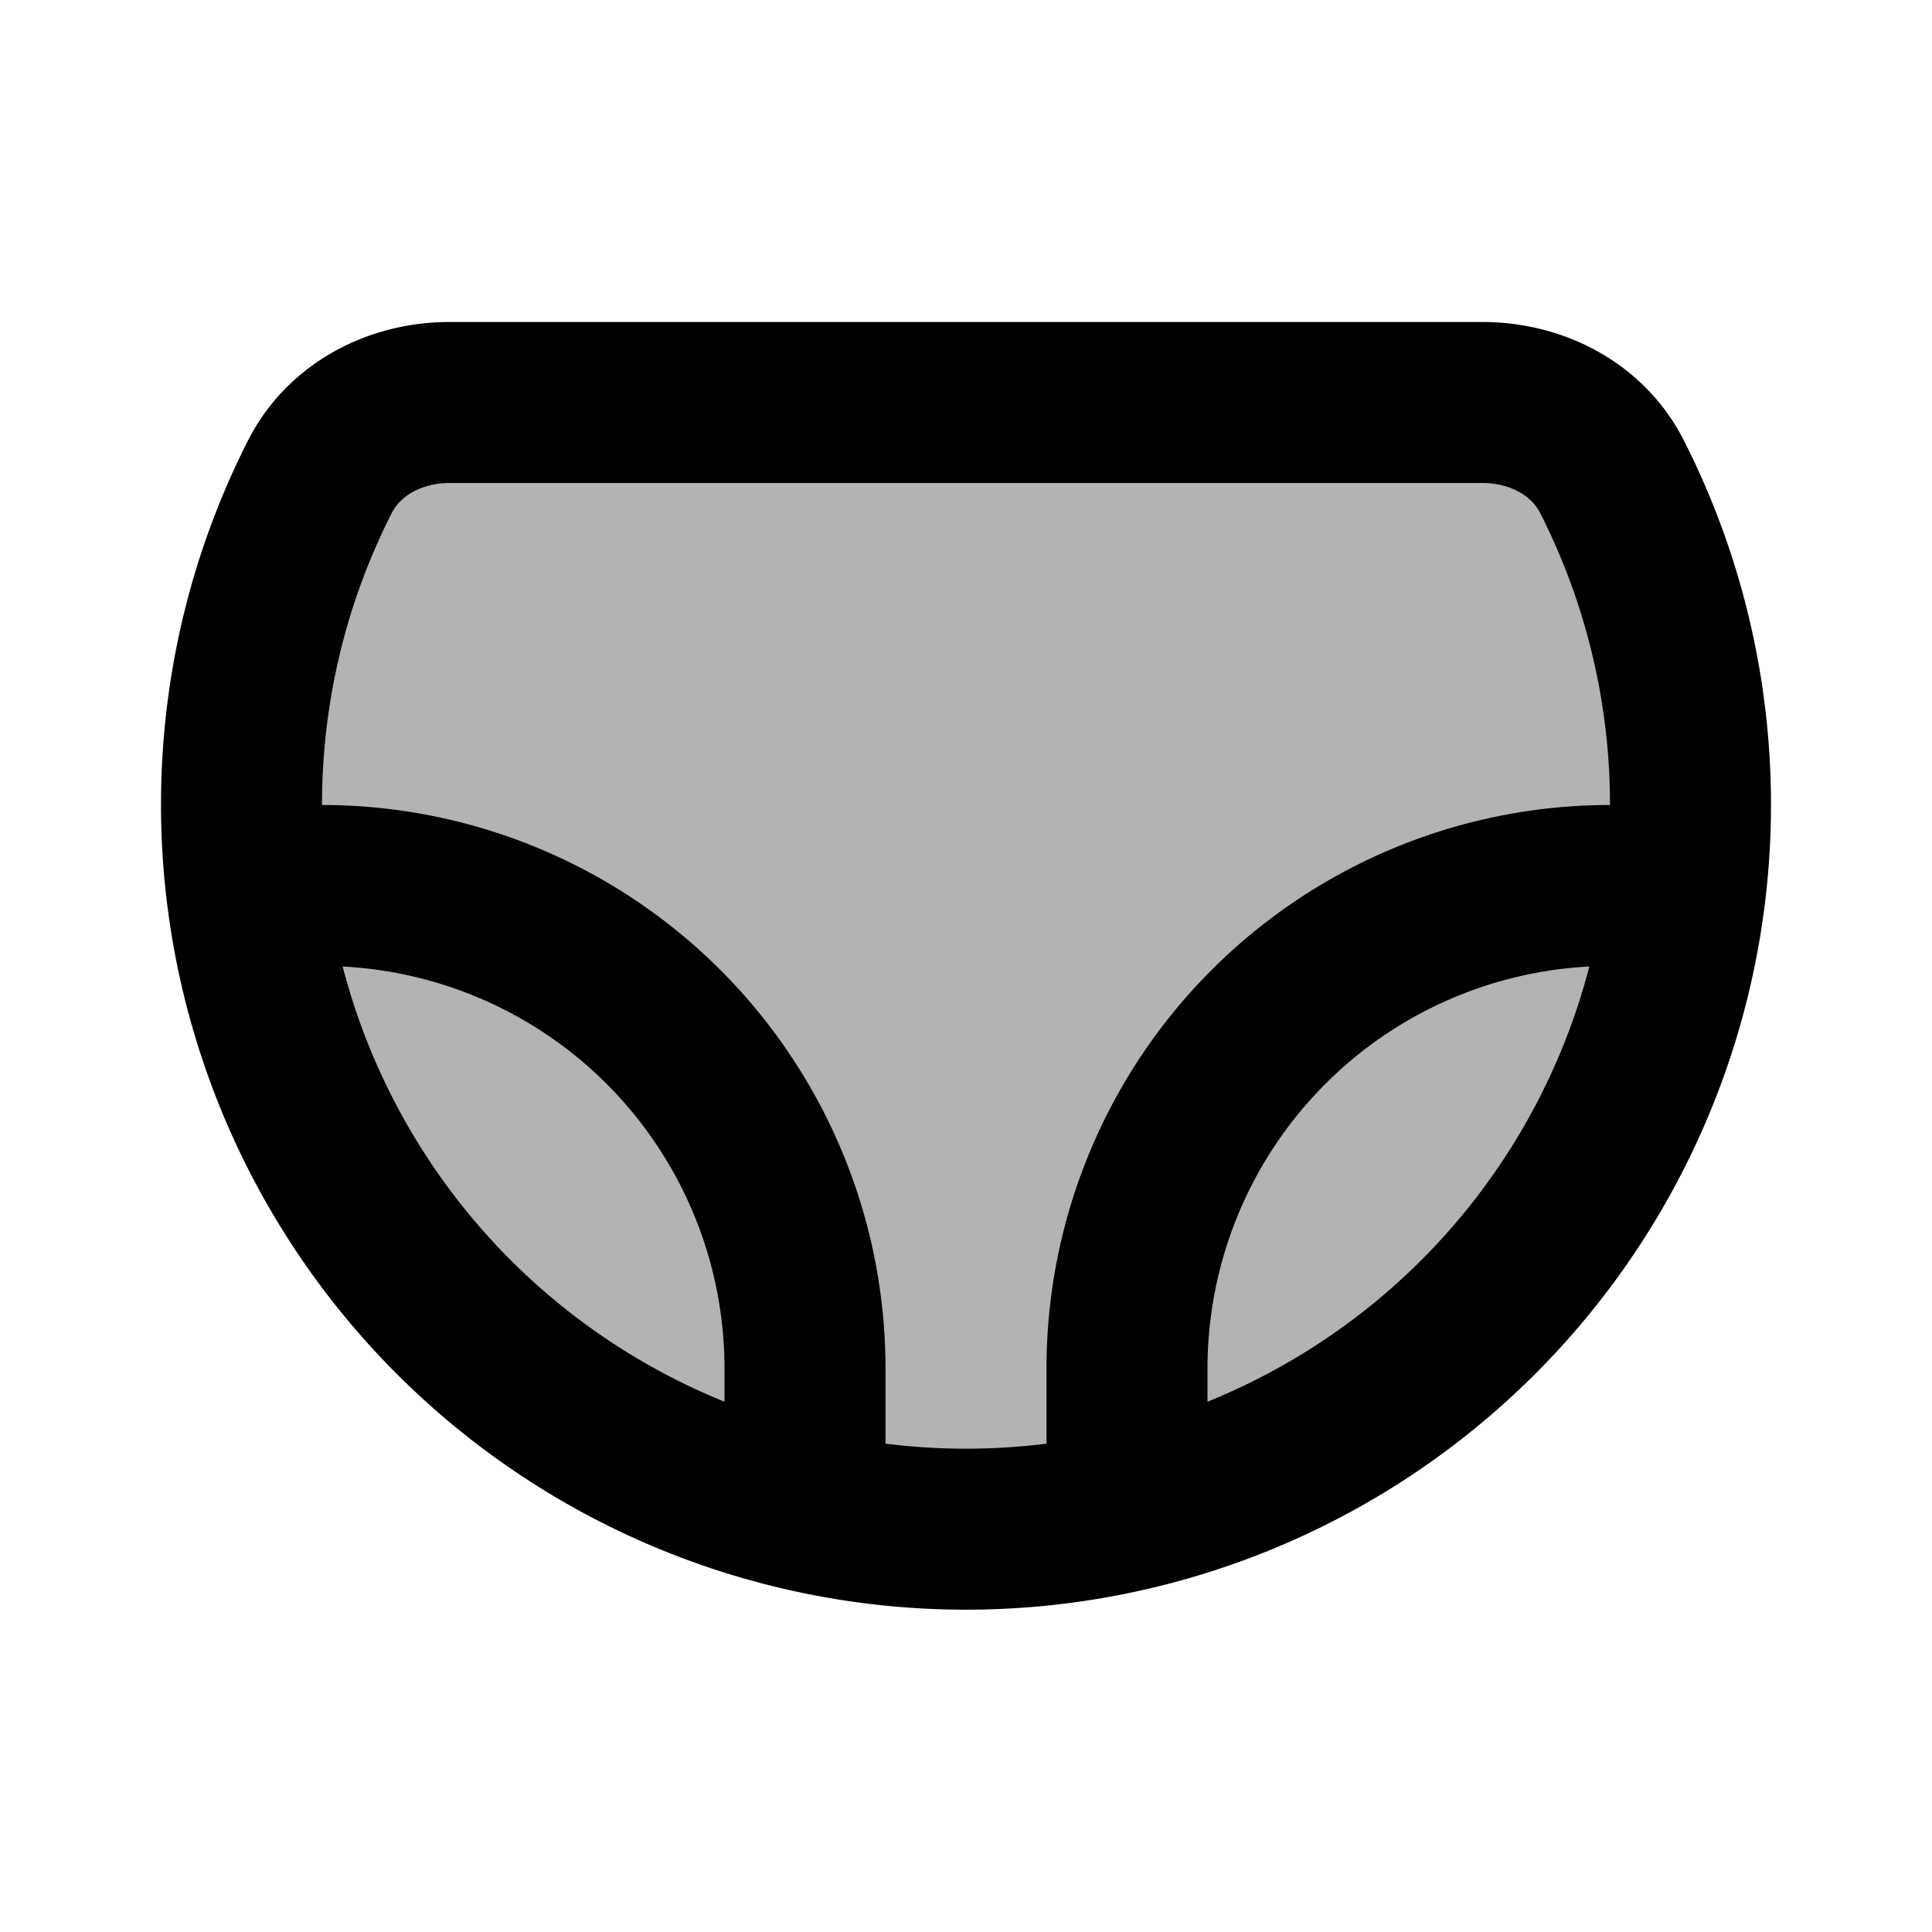 <svg xmlns="http://www.w3.org/2000/svg" width="24" height="24" viewBox="0 0 24 24" fill="none">
    <path fill="currentColor" d="M5.584 5c-.668 0-1.306.326-1.609.92a9 9 0 1 0 16.049 0c-.302-.594-.94-.92-1.608-.92z" opacity=".3"/>
    <path stroke="currentColor" stroke-width="2" d="M3 11h1a6 6 0 0 1 6 6v2m11-8h-1a6 6 0 0 0-6 6v2M3 10c0-1.468.352-2.855.975-4.08.303-.594.941-.92 1.608-.92h12.833c.668 0 1.306.326 1.608.92A9 9 0 1 1 3 10Z"/>
</svg>
